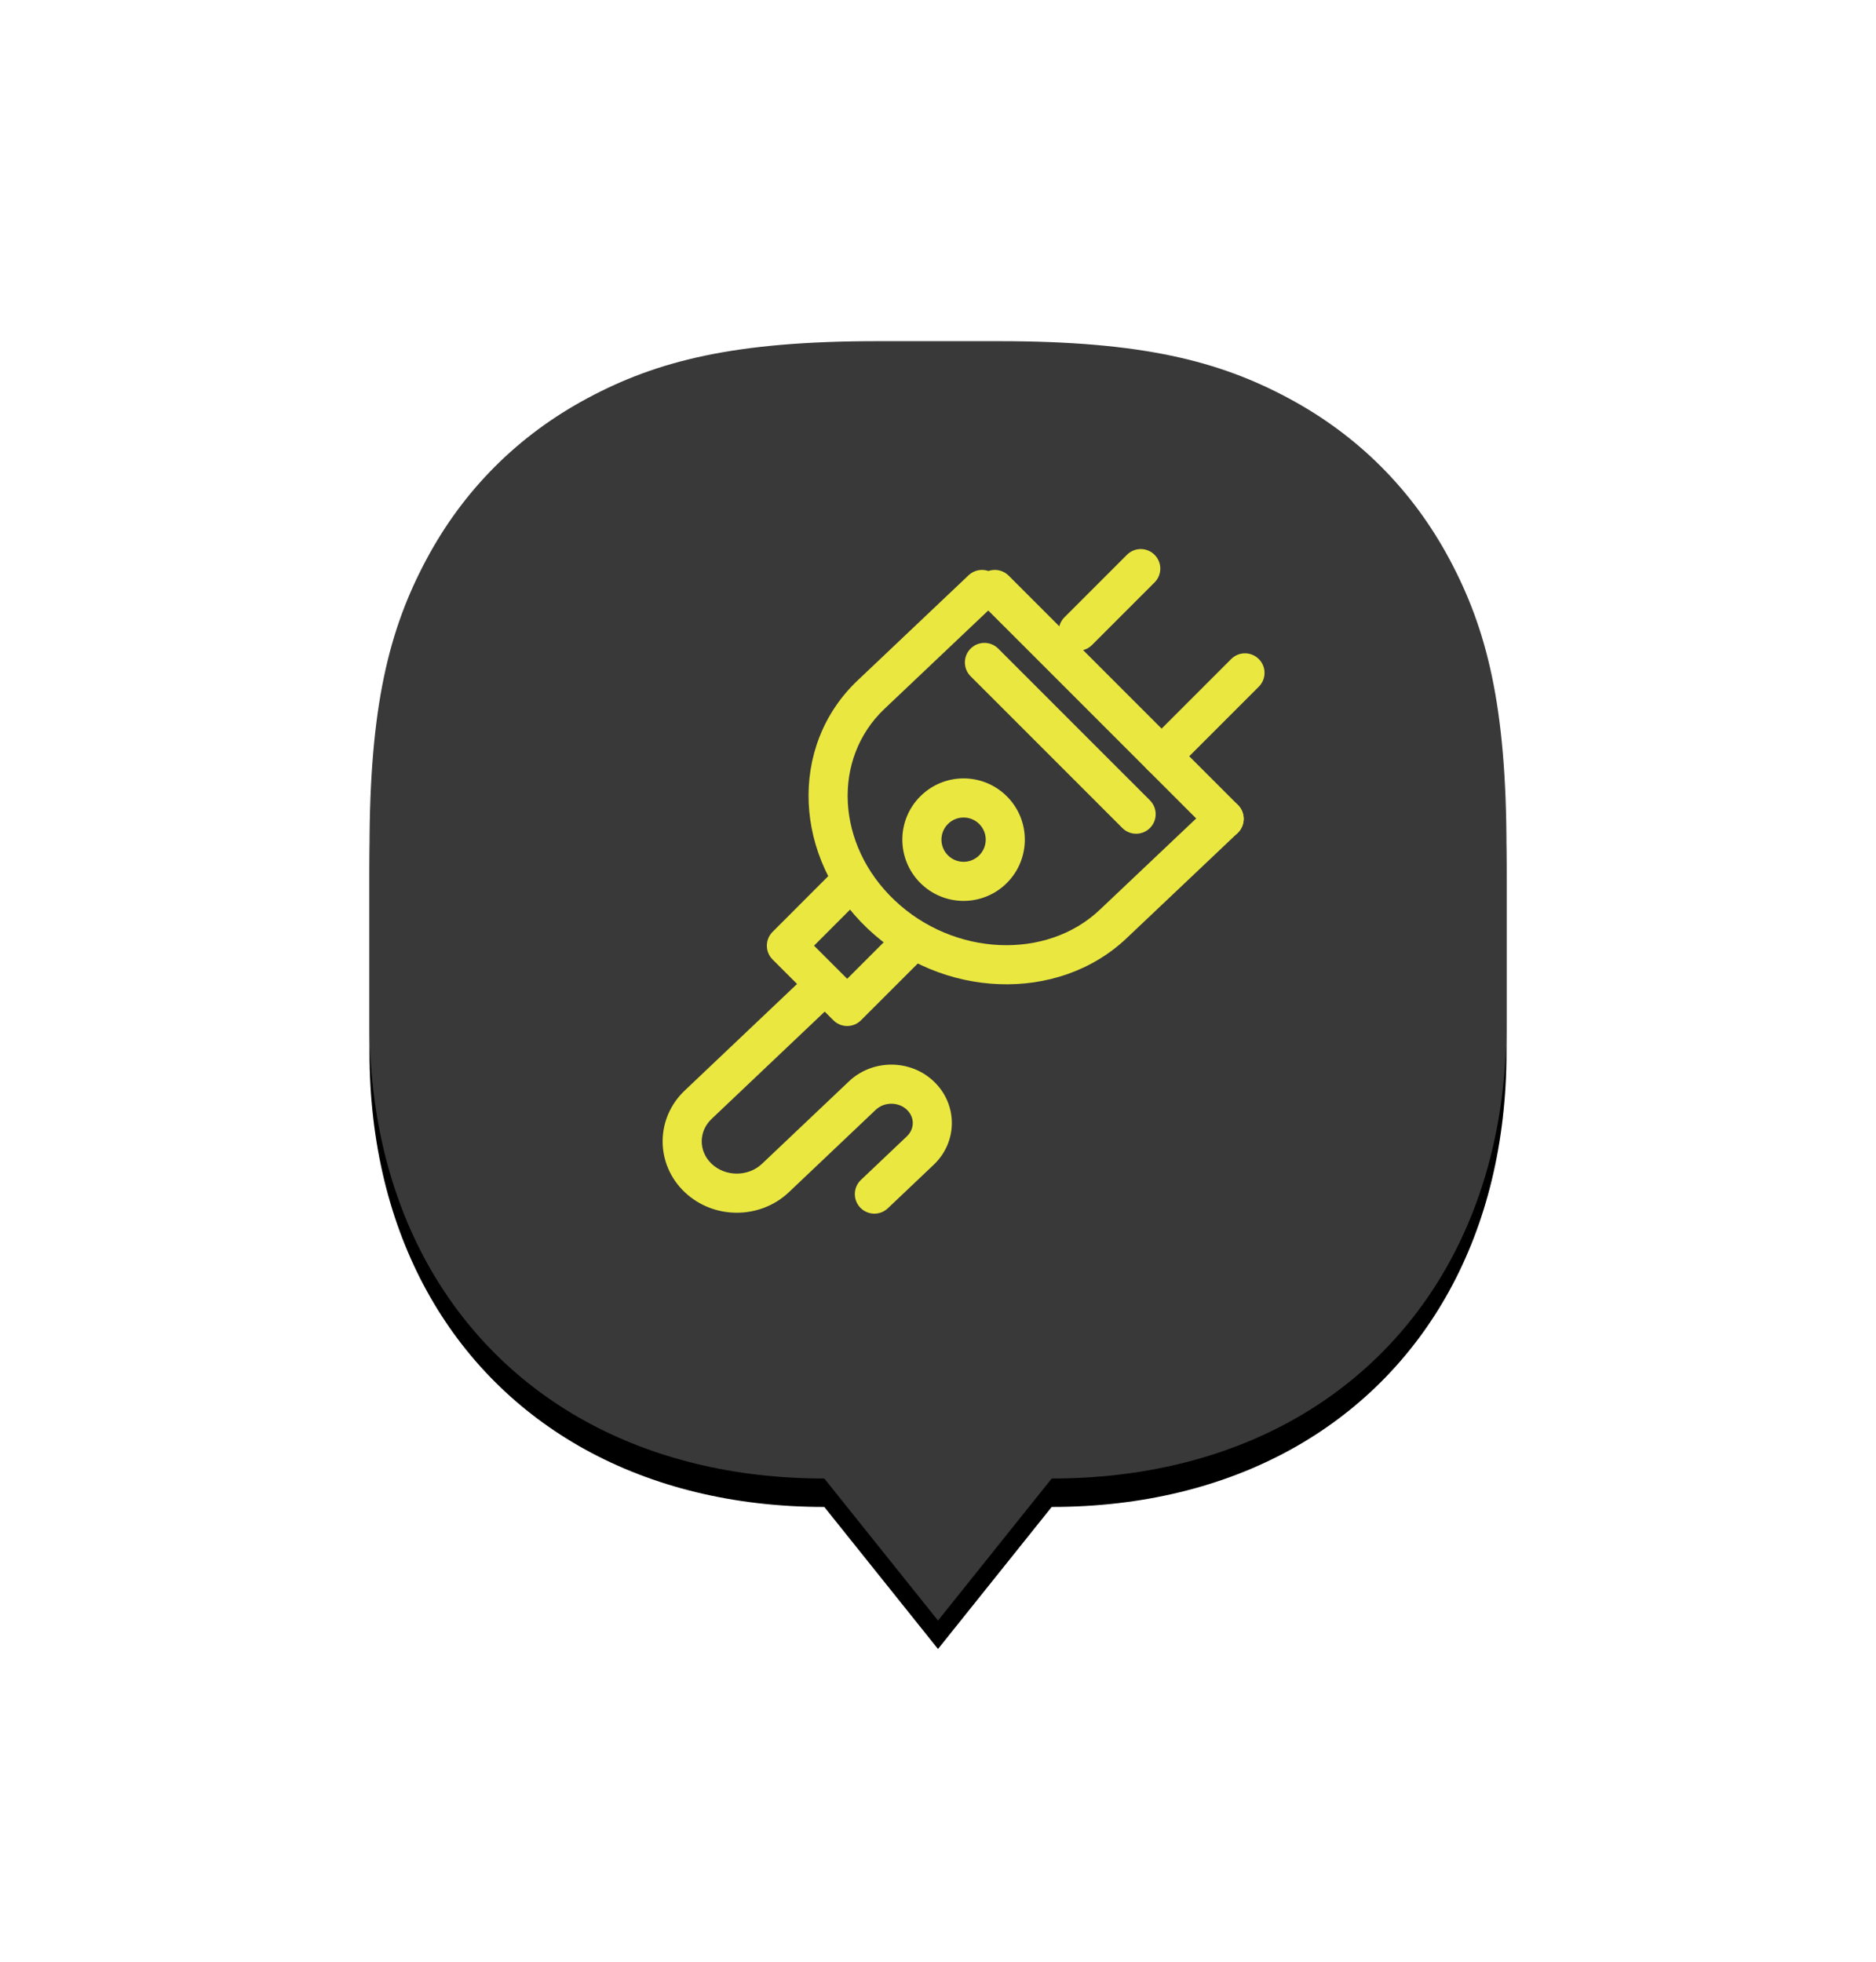 <?xml version="1.0" encoding="UTF-8"?>
<svg width="66px" height="69px" viewBox="0 0 66 69" version="1.1" xmlns="http://www.w3.org/2000/svg" xmlns:xlink="http://www.w3.org/1999/xlink">
    <!-- Generator: Sketch 53.2 (72643) - https://sketchapp.com -->
    <title>Group 2</title>
    <desc>Created with Sketch.</desc>
    <defs>
        <path d="M17.853,-5.4572159e-14 L22.147,-4.92139468e-14 C27.182,-5.01388142e-14 29.882,0.696 32.326,2.003 C34.771,3.311 36.689,5.229 37.997,7.674 C39.304,10.118 40,12.818 40,17.853 L40,24.004 C40,27.199 39.287,30.042 37.982,32.412 C36.676,34.782 34.778,36.68 32.408,37.986 C30.037,39.291 27.195,40.004 24,40.004 L24,40.004 L20,45 L16,40.004 C12.805,40.004 9.963,39.291 7.592,37.986 C5.222,36.68 3.324,34.782 2.018,32.412 C0.713,30.042 -1.43978053e-14,27.199 -2.1882836e-14,24.004 L-1.8433153e-14,17.853 C-2.35214822e-14,12.818 0.696,10.118 2.003,7.674 C3.311,5.229 5.229,3.311 7.674,2.003 C10.118,0.696 12.818,-4.91755407e-14 17.853,-5.4572159e-14 Z" id="path-1"></path>
        <filter x="-50.0%" y="-42.2%" width="200.0%" height="188.9%" filterUnits="objectBoundingBox" id="filter-2">
            <feOffset dx="0" dy="1" in="SourceAlpha" result="shadowOffsetOuter1"></feOffset>
            <feGaussianBlur stdDeviation="6.5" in="shadowOffsetOuter1" result="shadowBlurOuter1"></feGaussianBlur>
            <feColorMatrix values="0 0 0 0 0   0 0 0 0 0   0 0 0 0 0  0 0 0 0.199 0" type="matrix" in="shadowBlurOuter1"></feColorMatrix>
        </filter>
    </defs>
    <g id="Odstávky-mapa" stroke="none" stroke-width="1" fill="none" fill-rule="evenodd">
        <g id="Detailed-–-chosen" transform="translate(-512, -913)">
            <g id="Group-2" transform="translate(525, 925)">
                <g id="Rectangle-Copy-2">
                    <use fill="black" fill-opacity="1" filter="url(#filter-2)" xlink:href="#path-1"></use>
                    <use fill="#39393A" fill-rule="evenodd" xlink:href="#path-1"></use>
                </g>
                <g id="Group" transform="translate(10, 7)" fill="#EAE840" fill-rule="nonzero">
                    <path d="M19.594,9.304 C19.869,9.043 20.305,9.055 20.566,9.33 C20.827,9.606 20.815,10.041 20.539,10.302 C20.32,10.51 20.32,10.51 19.393,11.388 C18.508,12.226 17.574,13.111 16.635,14 C14.214,16.295 10.126,16.126 7.527,13.665 C4.908,11.183 4.728,7.248 7.173,4.932 L11.076,1.234 C11.352,0.973 11.787,0.985 12.048,1.261 C12.31,1.536 12.298,1.971 12.022,2.232 L8.118,5.931 C6.268,7.683 6.407,10.708 8.473,12.666 C10.558,14.642 13.817,14.776 15.689,13.002 C16.629,12.112 17.562,11.228 18.447,10.39 C19.374,9.512 19.374,9.512 19.594,9.304 Z" id="Stroke-2243"></path>
                    <path d="M11.514,2.219 C11.245,1.951 11.245,1.516 11.514,1.247 C11.782,0.979 12.218,0.979 12.486,1.247 L20.553,9.314 C20.821,9.582 20.821,10.018 20.553,10.286 C20.284,10.555 19.849,10.555 19.581,10.286 L11.514,2.219 Z" id="Stroke-2244"></path>
                    <path d="M15.419,3.686 C15.151,3.955 14.716,3.955 14.447,3.686 C14.179,3.418 14.179,2.982 14.447,2.714 L16.647,0.514 C16.916,0.245 17.351,0.245 17.619,0.514 C17.888,0.782 17.888,1.218 17.619,1.486 L15.419,3.686 Z" id="Stroke-2245"></path>
                    <path d="M18.353,8.086 C18.084,8.355 17.649,8.355 17.381,8.086 C17.112,7.818 17.112,7.382 17.381,7.114 L20.314,4.181 C20.582,3.912 21.018,3.912 21.286,4.181 C21.555,4.449 21.555,4.884 21.286,5.153 L18.353,8.086 Z" id="Stroke-2246"></path>
                    <path d="M11.147,4.786 C10.879,4.518 10.879,4.082 11.147,3.814 C11.416,3.545 11.851,3.545 12.119,3.814 L17.457,9.151 C17.725,9.42 17.725,9.855 17.457,10.123 C17.188,10.392 16.753,10.392 16.485,10.123 L11.147,4.786 Z" id="Stroke-2247"></path>
                    <path d="M11.451,9.983 C11.146,9.678 10.654,9.678 10.349,9.983 C10.045,10.287 10.045,10.779 10.349,11.084 C10.654,11.389 11.146,11.389 11.451,11.084 C11.755,10.779 11.755,10.286 11.451,9.983 Z M12.423,12.056 C11.582,12.898 10.218,12.898 9.377,12.056 C8.535,11.214 8.535,9.85 9.377,9.01 C10.218,8.169 11.582,8.169 12.423,9.01 C13.265,9.85 13.265,11.214 12.423,12.056 Z" id="Stroke-2248"></path>
                    <path d="M8.581,13.652 C8.849,13.384 9.284,13.384 9.553,13.652 C9.821,13.921 9.821,14.356 9.553,14.625 L7.291,16.886 C7.022,17.155 6.587,17.155 6.319,16.886 L4.181,14.749 C3.912,14.48 3.912,14.045 4.18,13.777 L6.441,11.514 C6.71,11.245 7.145,11.245 7.414,11.514 C7.682,11.782 7.682,12.217 7.414,12.486 L5.639,14.262 L6.805,15.428 L8.581,13.652 Z" id="Stroke-2249"></path>
                    <path d="M5.507,15.168 C5.782,14.907 6.218,14.918 6.479,15.194 C6.74,15.469 6.729,15.904 6.453,16.165 L2.036,20.355 C1.571,20.796 1.571,21.494 2.036,21.935 C2.521,22.395 3.322,22.395 3.808,21.935 L6.866,19.036 C7.694,18.25 9.023,18.25 9.851,19.036 C10.699,19.84 10.699,21.16 9.851,21.966 L8.235,23.499 C7.959,23.76 7.524,23.749 7.263,23.473 C7.002,23.198 7.013,22.762 7.289,22.501 L8.905,20.968 C9.182,20.705 9.182,20.295 8.905,20.033 C8.607,19.751 8.11,19.751 7.812,20.033 L4.754,22.933 C3.738,23.896 2.106,23.896 1.09,22.933 C0.053,21.95 0.053,20.34 1.09,19.357 L5.507,15.168 Z" id="Stroke-2250"></path>
                </g>
            </g>
        </g>
    </g>
</svg>